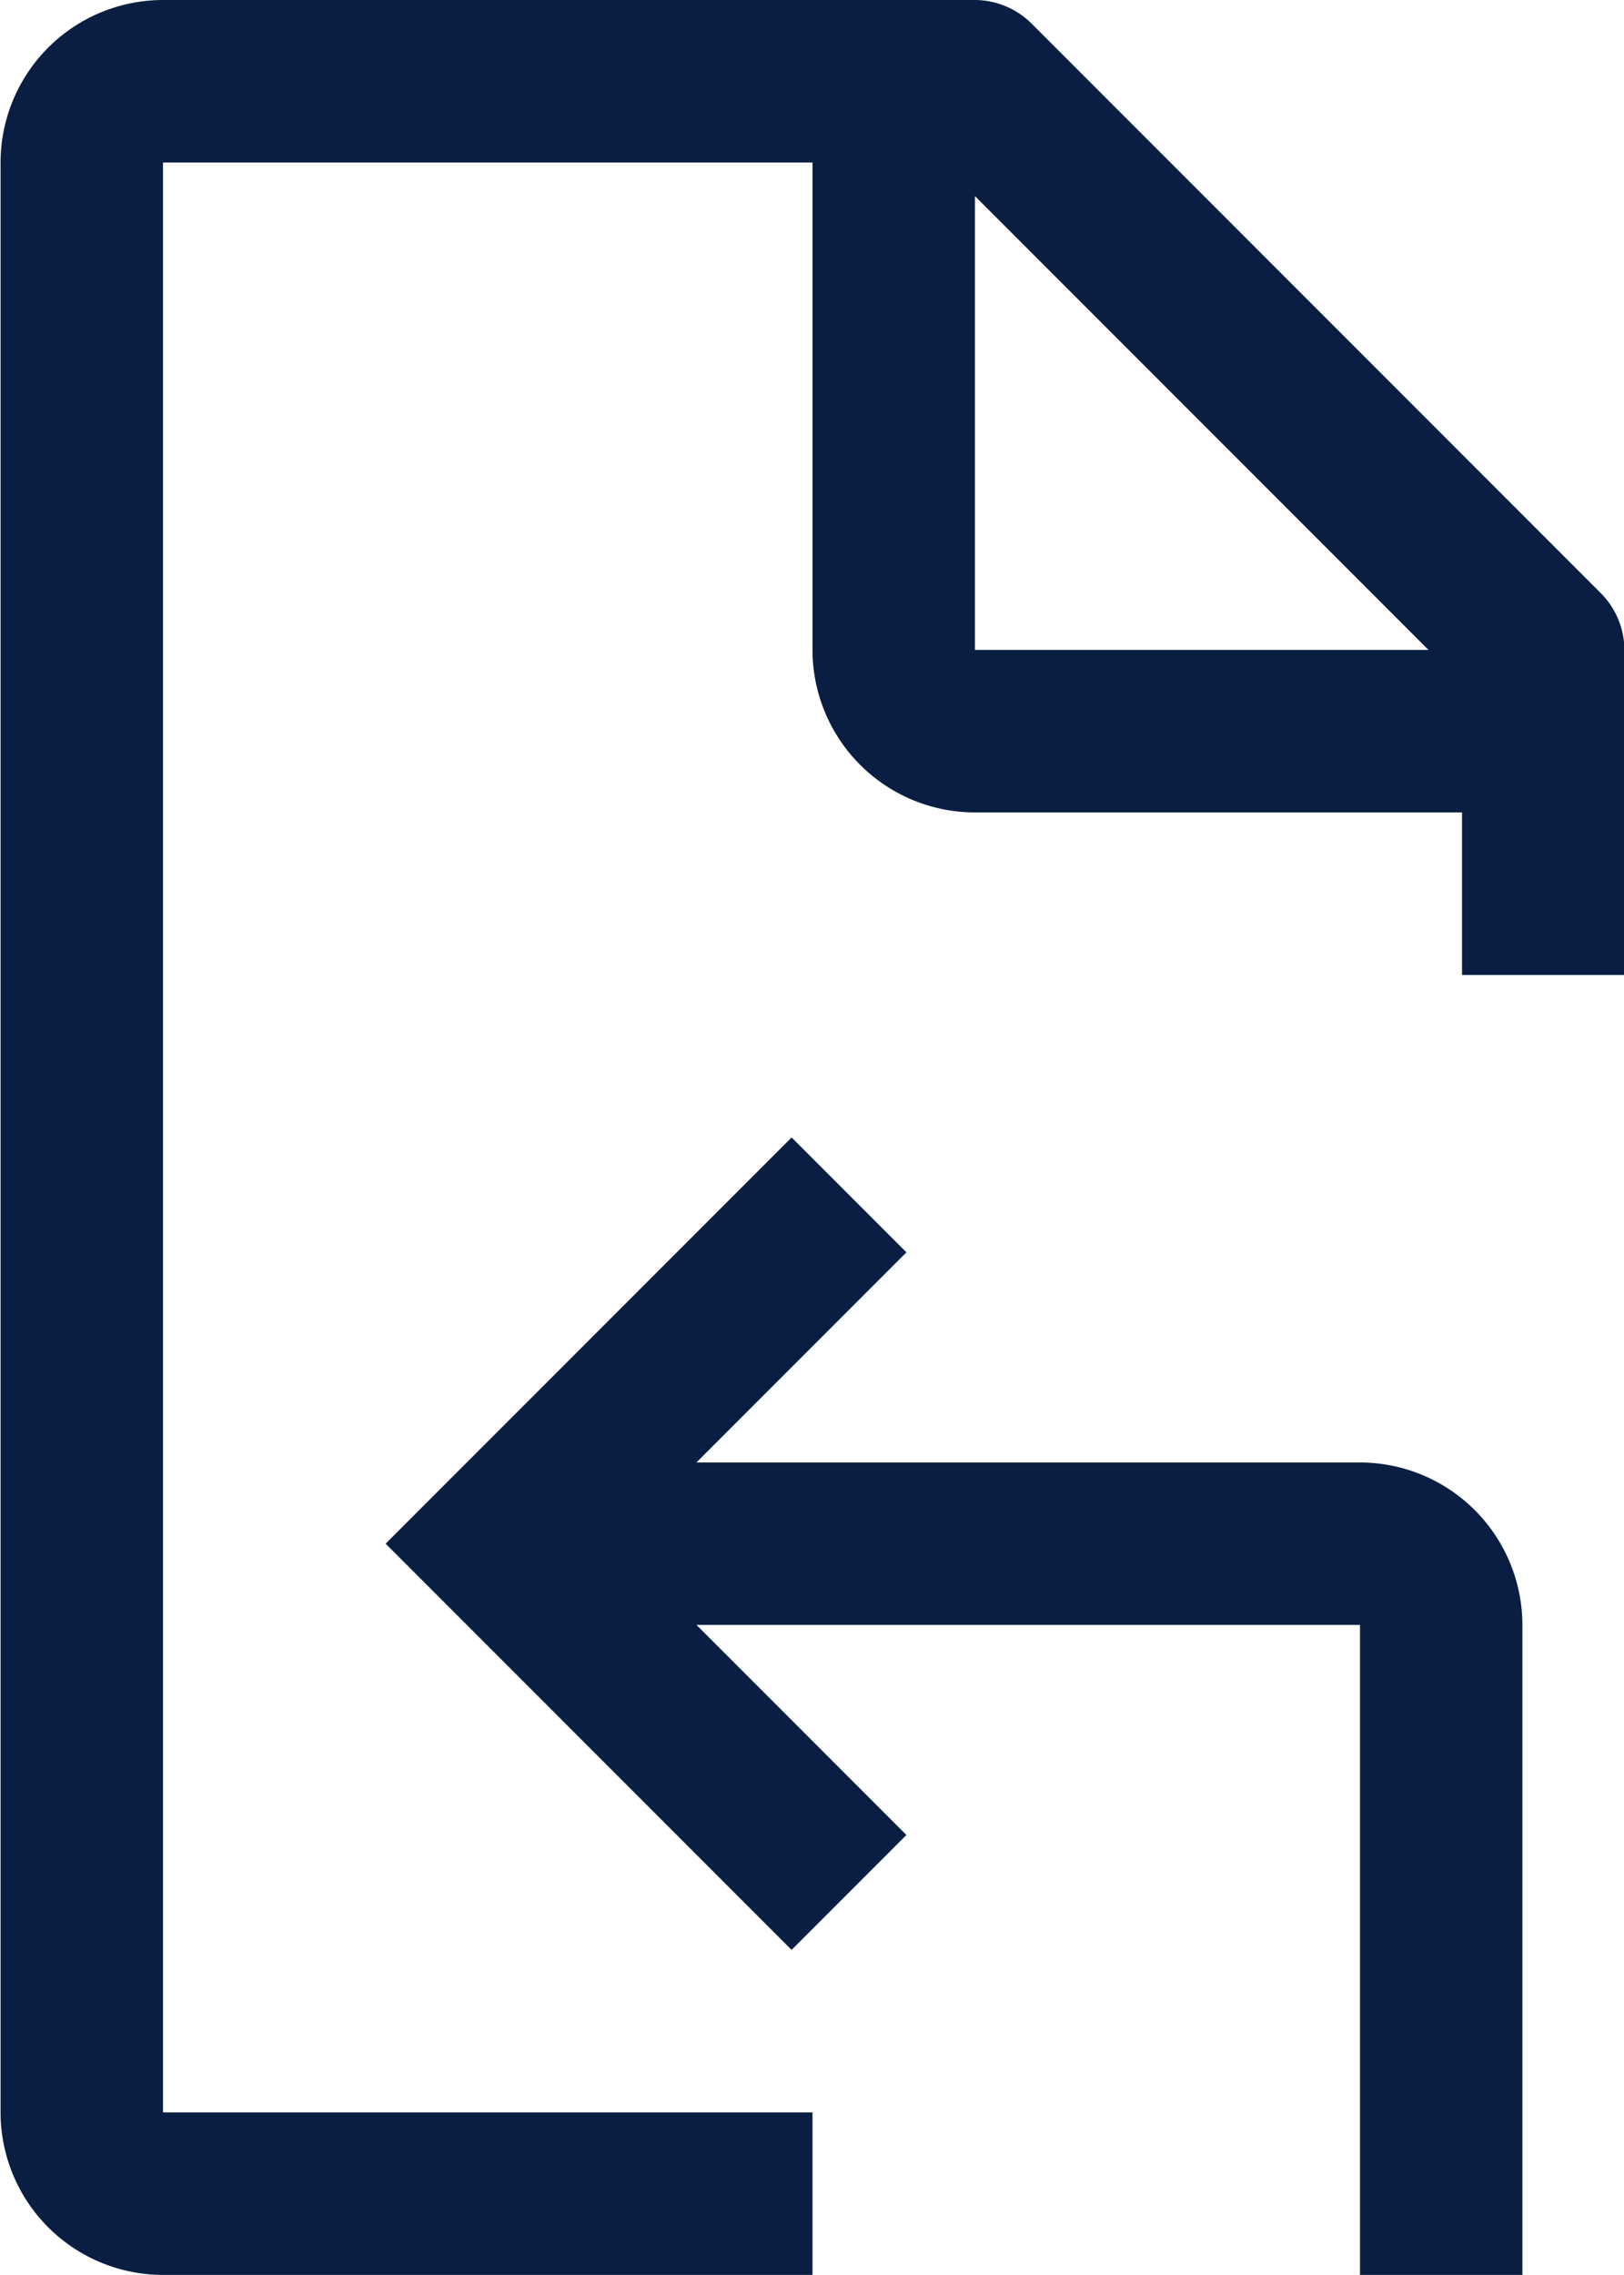 <svg xmlns="http://www.w3.org/2000/svg" width="11.429" height="16" viewBox="0 0 11.429 16">
  <g id="voided-state-icon" transform="translate(-711 -1251)">
    <path id="Path_30005" data-name="Path 30005" d="M3549.857,3389.286h-4.67l1.478-1.478-.808-.808-2.857,2.857,2.857,2.857.808-.808-1.478-1.478h4.67V3395H3551v-4.571A1.144,1.144,0,0,0,3549.857,3389.286Z" transform="translate(-2829.286 -2128)" fill="#091e42"/>
    <path id="Path_30006" data-name="Path 30006" d="M3544.261,3377.167l-4-4a.57.57,0,0,0-.4-.167h-5.714a1.144,1.144,0,0,0-1.143,1.143v13.714a1.144,1.144,0,0,0,1.143,1.143h4.571v-1.143h-4.571v-13.714h4.571v3.428a1.144,1.144,0,0,0,1.143,1.143h3.428v1.143h1.143v-2.286A.57.57,0,0,0,3544.261,3377.167Zm-4.4-2.788,3.192,3.192h-3.192Z" transform="translate(-2822 -2122)" fill="#091e42"/>
  </g>
</svg>
